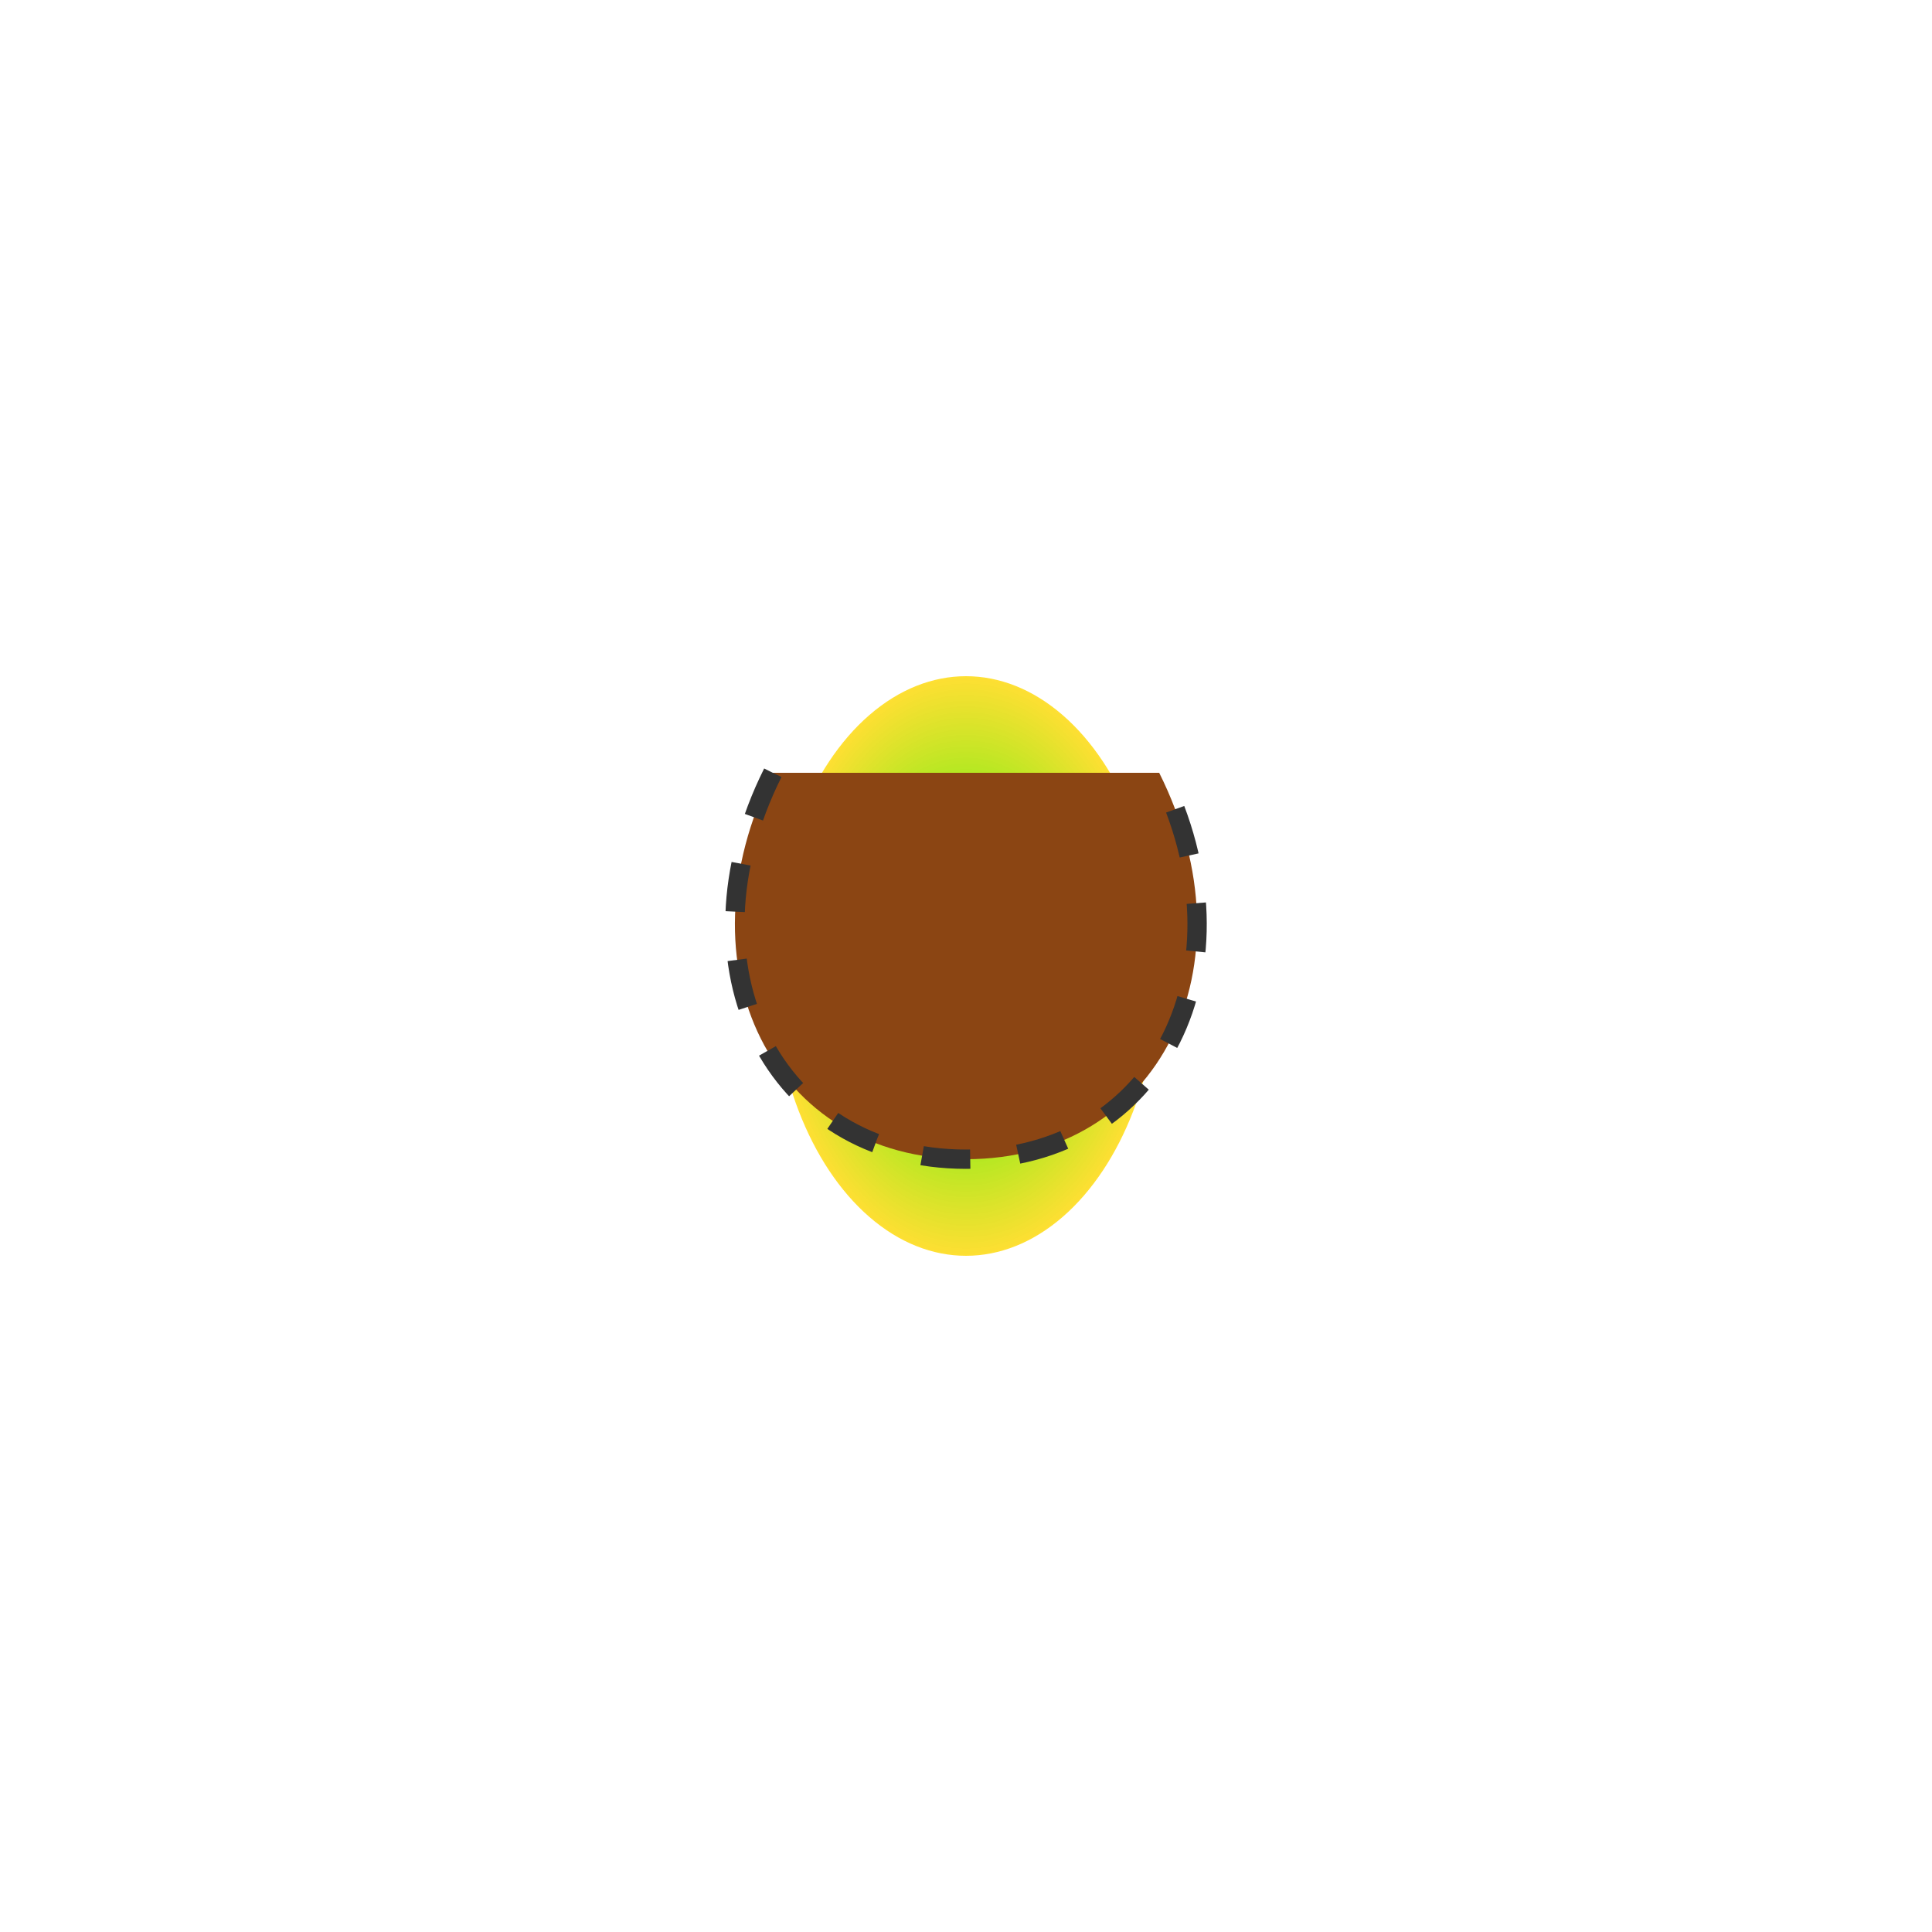 <svg width="200" height="200" viewBox="0 0 200 200" xmlns="http://www.w3.org/2000/svg">
  <!-- Defining a gradient for the bud -->
  <defs>
    <radialGradient id="renewalGradient" cx="50%" cy="50%" r="50%">
      <stop offset="0%" style="stop-color:#00FF00;stop-opacity:1" />
      <stop offset="100%" style="stop-color:#FFD700;stop-opacity:0.8" />
    </radialGradient>
  </defs>
  <!-- Bud -->
  <ellipse cx="100" cy="100" rx="20" ry="30" fill="url(#renewalGradient)" />
  <!-- Cracked husk -->
  <path d="M80,80 C70,100 80,120 100,120 C120,120 130,100 120,80" fill="#8B4513" stroke="#333333" stroke-width="2" stroke-dasharray="5,5" />
</svg>
